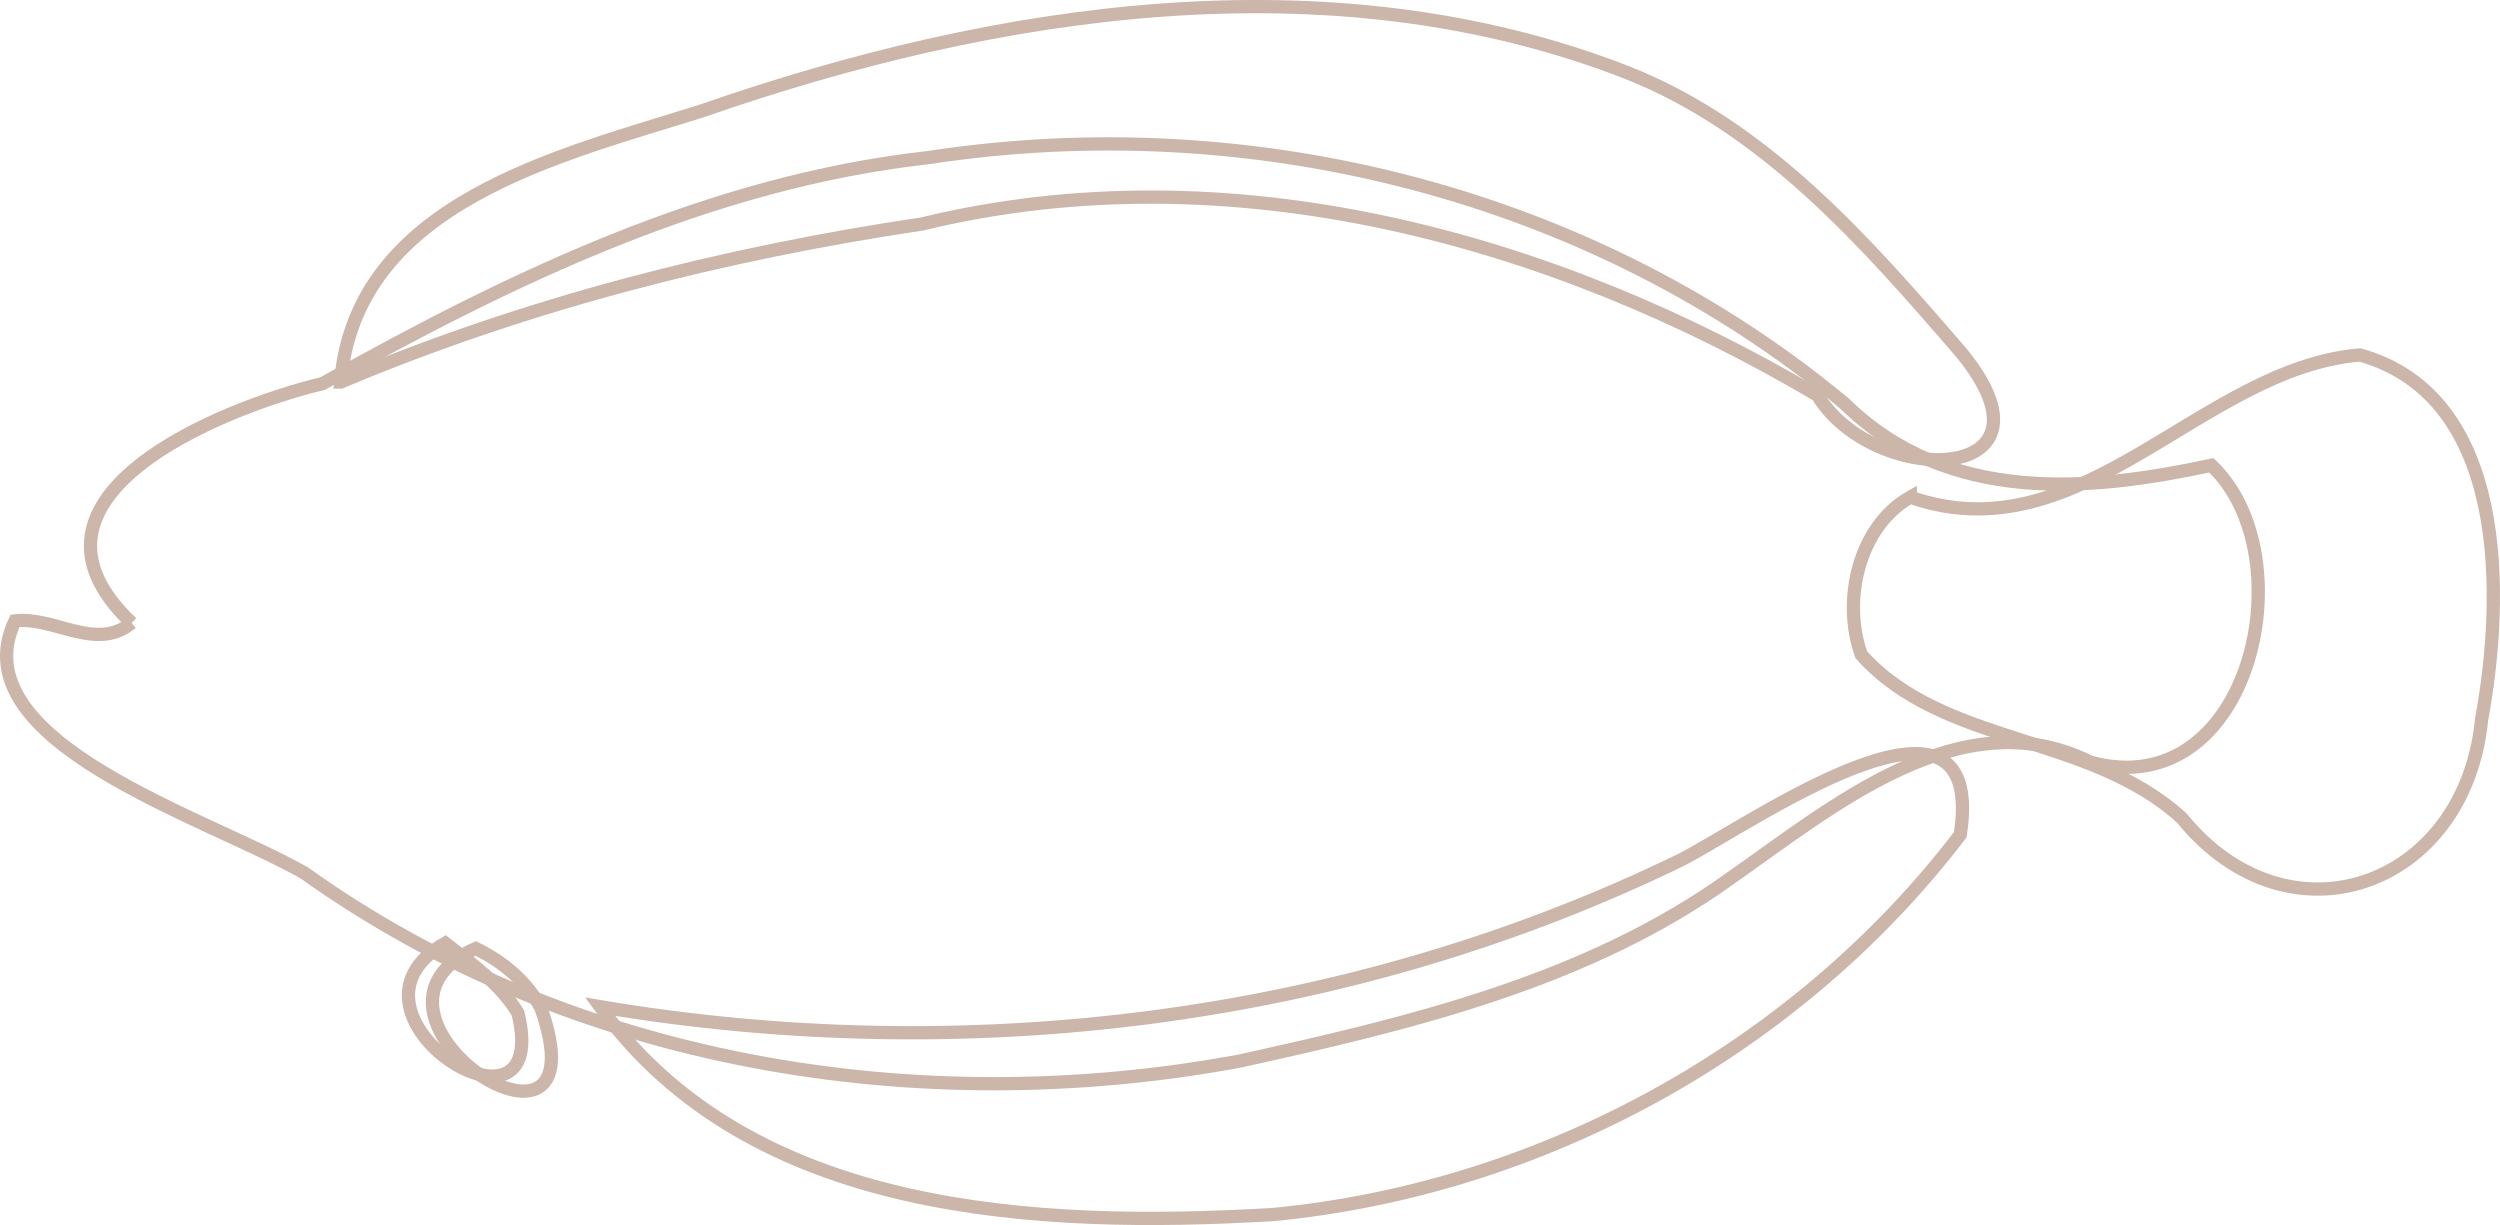 <?xml version="1.0" encoding="UTF-8" standalone="no"?>
<!-- Created with Inkscape (http://www.inkscape.org/) -->

<svg
   xmlns:dc="http://purl.org/dc/elements/1.1/"
   xmlns:cc="http://creativecommons.org/ns#"
   xmlns:rdf="http://www.w3.org/1999/02/22-rdf-syntax-ns#"
   xmlns:svg="http://www.w3.org/2000/svg"
   xmlns="http://www.w3.org/2000/svg"
   xmlns:sodipodi="http://sodipodi.sourceforge.net/DTD/sodipodi-0.dtd"
   xmlns:inkscape="http://www.inkscape.org/namespaces/inkscape"
   width="235.655"
   height="115.476"
   id="svg7305"
   version="1.1"
   inkscape:version="0.48.4 r9939"
   sodipodi:docname="10.svg">
  <defs
     id="defs7307" />
  <sodipodi:namedview
     id="base"
     pagecolor="#ffffff"
     bordercolor="#666666"
     borderopacity="1.0"
     inkscape:pageopacity="0.0"
     inkscape:pageshadow="2"
     inkscape:zoom="0.35"
     inkscape:cx="117.8276"
     inkscape:cy="57.738165"
     inkscape:document-units="px"
     inkscape:current-layer="layer1"
     showgrid="false"
     inkscape:window-width="501"
     inkscape:window-height="414"
     inkscape:window-x="1"
     inkscape:window-y="24"
     inkscape:window-maximized="0"
     fit-margin-top="0"
     fit-margin-left="0"
     fit-margin-right="0"
     fit-margin-bottom="0" />
  <g
     inkscape:label="Layer 1"
     inkscape:groupmode="layer"
     id="layer1"
     transform="translate(-257.172,-474.624)">
    <g
       transform="matrix(1.25,0,0,-1.25,-337.628,688.319)"
       id="g6589"
       style="fill:none;stroke:#CCB5A9;stroke-opacity:1">
      <path
         style="fill:none;stroke:#CCB5A9;stroke-opacity:1"
         d="m 485.76,123.984 c -10.002,9.468 6.763,16.205 14.417,18.051 14.25,7.972 29.262,15.217 45.715,17.041 24.324,3.728 50.018,-2.732 69.038,-18.546 7.862,-7.729 18.674,-6.591 27.667,-4.661 7.243,-6.844 2.963,-25.715 -9.149,-22.381 -9.722,4.863 -19.498,-3.44 -27.169,-8.797 -10.802,-7.752 -24.141,-10.921 -36.94,-13.746 -24.165,-4.495 -50.337,-0.26 -70.546,14.179 -7.354,4.207 -26.118,9.875 -21.822,19.012 2.923,0.364 6.131,-2.354 8.788,-0.151 z"
         id="path138"
         inkscape:connector-curvature="0" />
      <path
         style="fill:none;stroke:#CCB5A9;stroke-opacity:1"
         d="m 511.708,99.434 c -11.047,-5.004 9.942,-18.698 4.925,-4.497 -1.068,2.011 -2.9,3.521 -4.925,4.497 z"
         id="path142"
         inkscape:connector-curvature="0" />
      <path
         style="fill:none;stroke:#CCB5A9;stroke-opacity:1"
         d="m 509.412,99.833 c -9.358,-5.347 8.216,-16.334 5.483,-5.265 -1.329,2.227 -3.501,3.695 -5.483,5.265 z"
         id="path146"
         inkscape:connector-curvature="0" />
      <path
         style="fill:none;stroke:#CCB5A9;stroke-opacity:1"
         d="m 521.089,95.042 c 11.374,-15.749 33.01,-16.703 50.689,-15.679 20.228,1.921 39.543,12.469 51.883,28.646 2.111,13.581 -15.949,0.676 -21.099,-1.918 C 577.443,93.877 548.543,90.425 521.089,95.042 z"
         id="path150"
         inkscape:connector-curvature="0" />
      <path
         style="fill:none;stroke:#CCB5A9;stroke-opacity:1"
         d="m 619.892,133.466 c 12.898,-4.524 21.905,9.705 33.905,10.724 11.194,-3.127 10.892,-18.209 9.179,-27.488 -1.244,-12.669 -14.548,-17.367 -22.6,-7.443 -6.988,6.386 -18.024,5.436 -24.174,12.32 -1.458,4.039 -0.245,9.646 3.69,11.888 z"
         id="path154"
         inkscape:connector-curvature="0" />
      <path
         style="fill:none;stroke:#CCB5A9;stroke-opacity:1"
         d="m 501.529,142.148 c 1.146,13.562 16.563,17.064 27.264,20.454 22.08,7.686 47.32,11.607 69.686,2.903 10.477,-4.111 18.09,-12.831 25.255,-21.138 8.174,-9.979 -6.496,-10.304 -10.842,-3.217 -20.041,11.87 -44.346,18.541 -67.509,12.918 -15.014,-2.236 -29.845,-6.023 -43.853,-11.92 z"
         id="path158"
         inkscape:connector-curvature="0" />
    </g>
  </g>
</svg>
